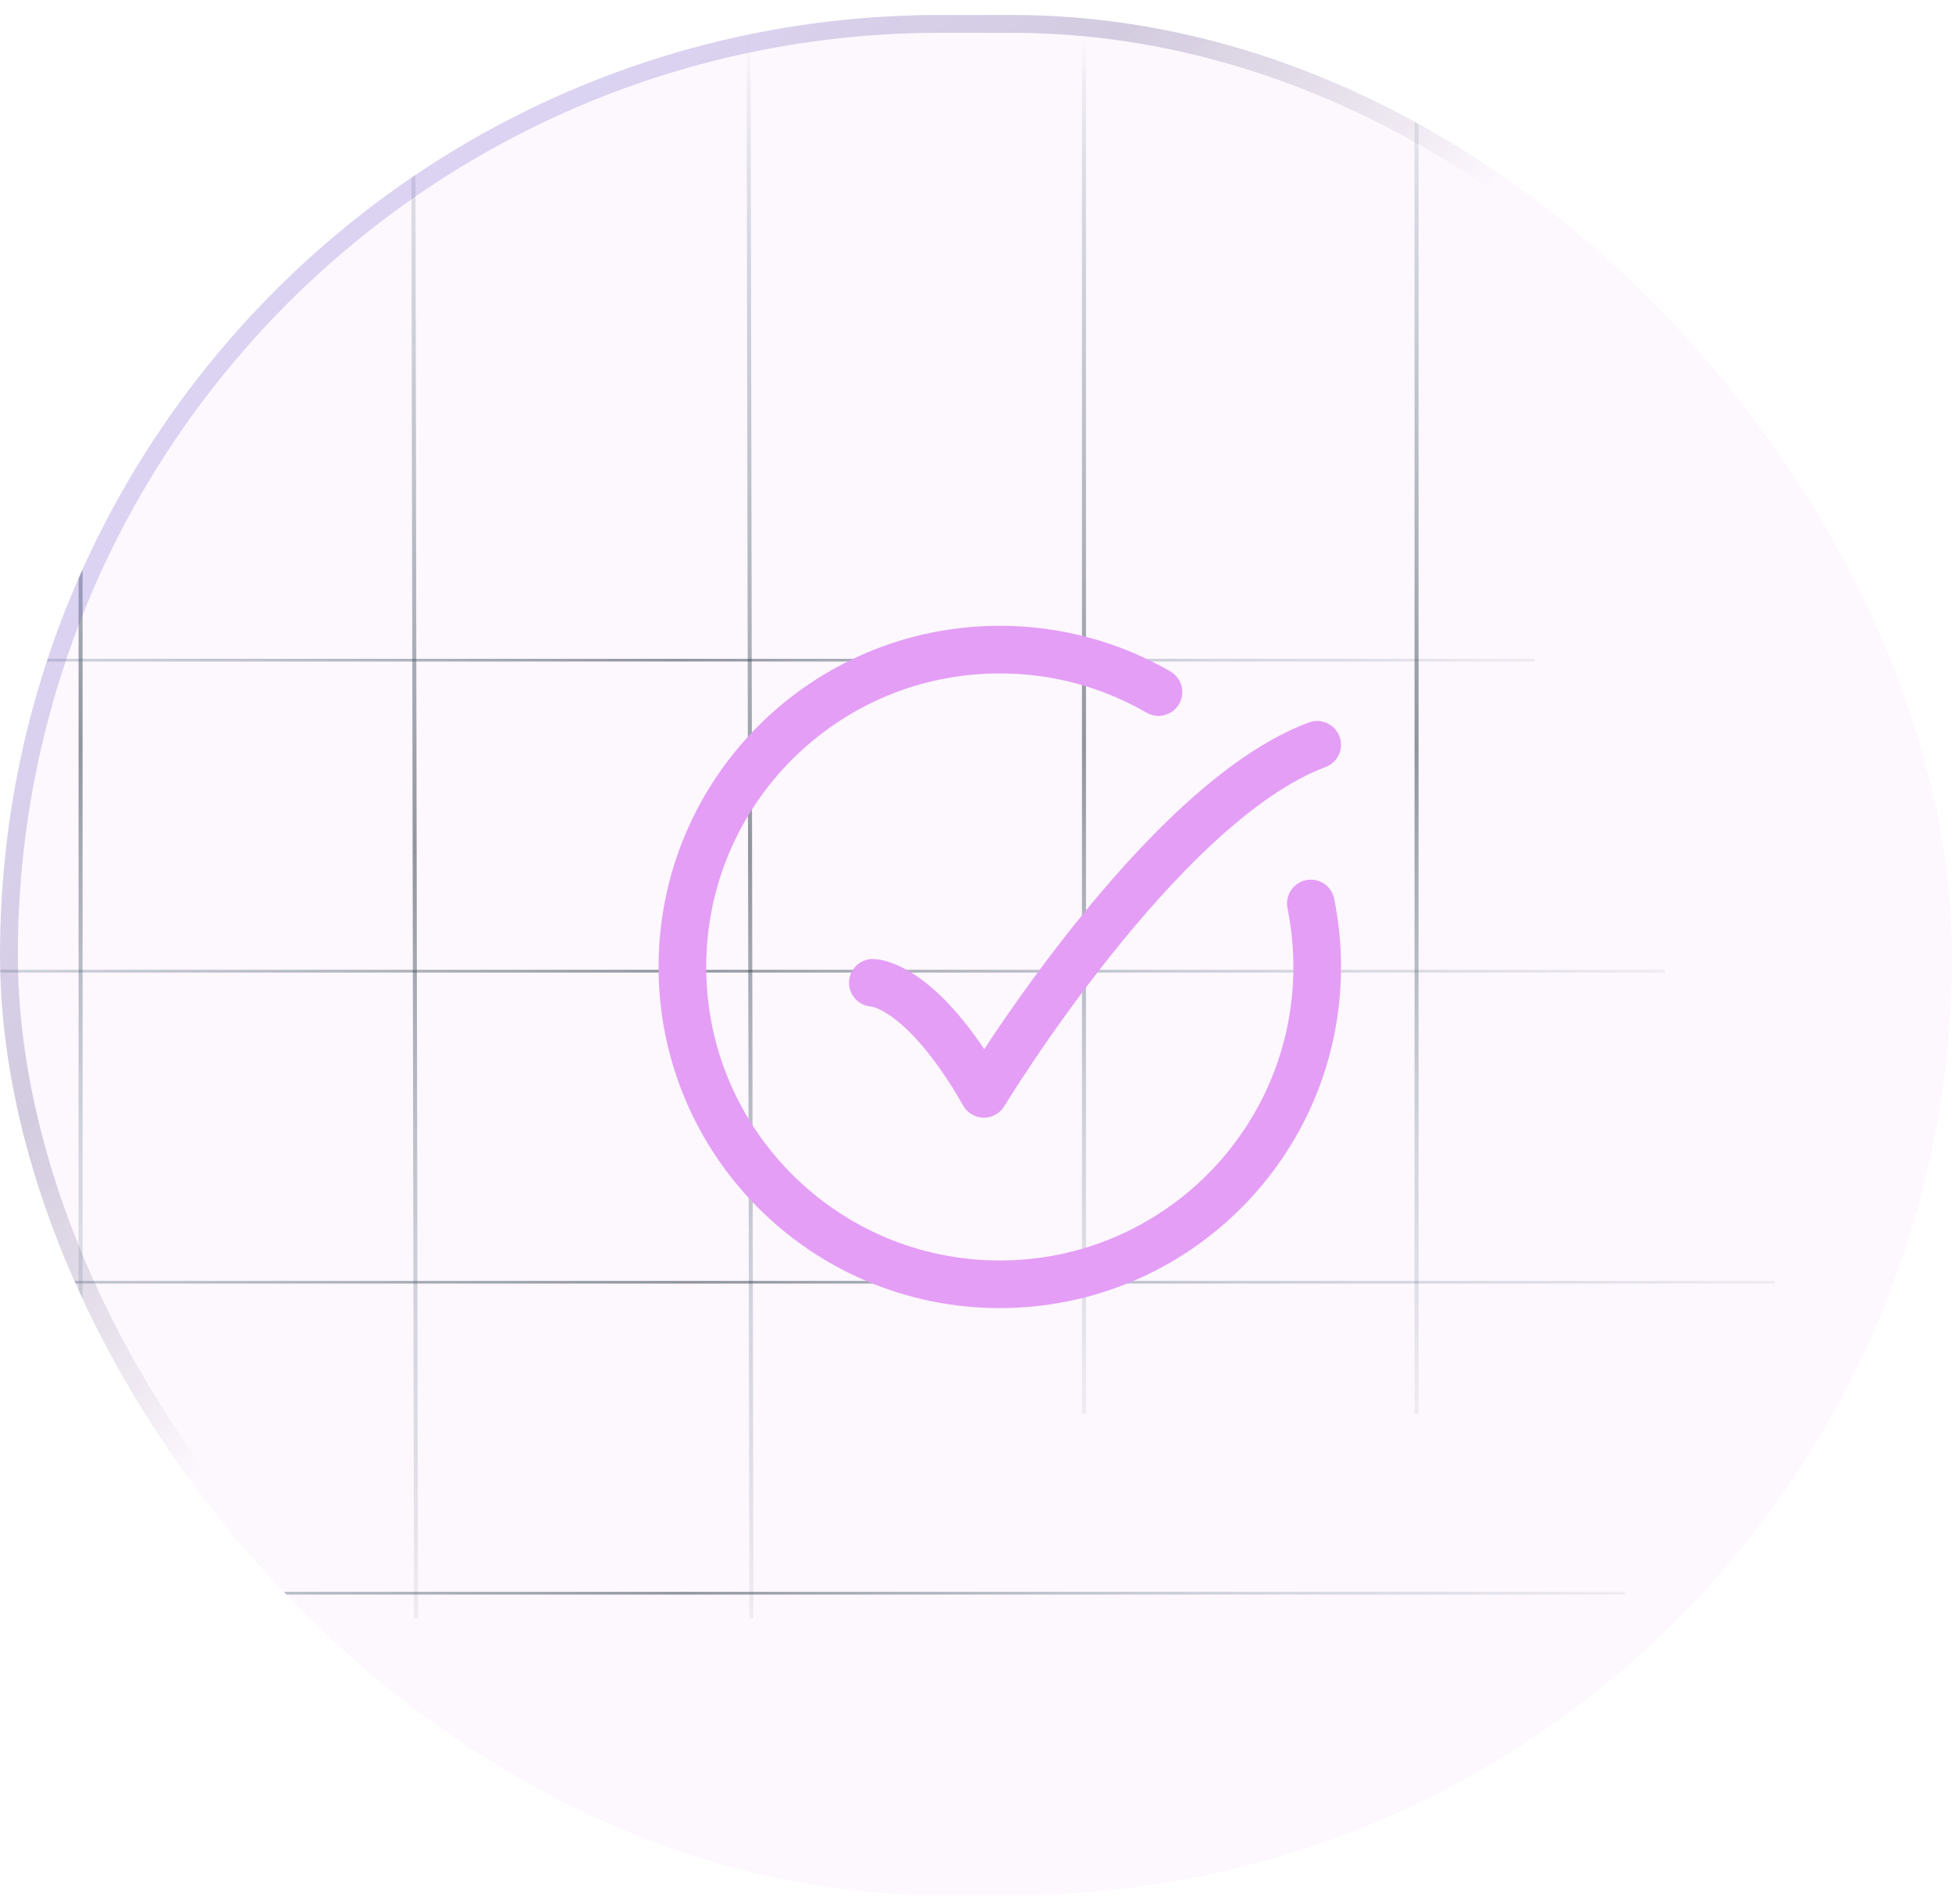 <svg width="82" height="80" viewBox="0 0 82 80" fill="none" xmlns="http://www.w3.org/2000/svg">
<g filter="url(#filter0_b_1256_35751)">
<g clip-path="url(#clip0_1256_35751)">
<rect y="0.629" width="82" height="79" rx="39.5" fill="#E49EF6" fill-opacity="0.08"/>
<g opacity="0.5">
<path d="M3.385 0.312L3.385 59.397" stroke="url(#paint0_linear_1256_35751)" stroke-width="0.169"/>
<path d="M17.355 0.312L17.476 67.986" stroke="url(#paint1_linear_1256_35751)" stroke-width="0.169"/>
<path d="M31.445 0.312L31.566 67.986" stroke="url(#paint2_linear_1256_35751)" stroke-width="0.169"/>
<path d="M45.536 0.312L45.536 59.397" stroke="url(#paint3_linear_1256_35751)" stroke-width="0.169"/>
<path d="M59.507 0.312L59.507 59.397" stroke="url(#paint4_linear_1256_35751)" stroke-width="0.169"/>
</g>
<g opacity="0.5">
<path d="M-15.011 66.941L68.248 66.941" stroke="url(#paint5_linear_1256_35751)" stroke-width="0.113"/>
<path d="M-21.32 53.875L74.557 53.875" stroke="url(#paint6_linear_1256_35751)" stroke-width="0.113"/>
<path d="M-16.701 40.805L69.938 40.805" stroke="url(#paint7_linear_1256_35751)" stroke-width="0.113"/>
<path d="M-11.236 27.738L64.474 27.738" stroke="url(#paint8_linear_1256_35751)" stroke-width="0.113"/>
</g>
<path d="M48.666 29.078C46.705 27.944 44.428 27.294 41.999 27.294C34.636 27.294 28.666 33.264 28.666 40.628C28.666 47.991 34.636 53.961 41.999 53.961C49.363 53.961 55.333 47.991 55.333 40.628C55.333 39.714 55.241 38.823 55.066 37.961" stroke="#E49EF6" stroke-width="2" stroke-linecap="round"/>
<path d="M36.666 41.293C36.666 41.293 38.666 41.293 41.333 45.96C41.333 45.96 48.744 33.737 55.333 31.293" stroke="#E49EF6" stroke-width="2" stroke-linecap="round" stroke-linejoin="round"/>
</g>
<rect x="0.375" y="1.004" width="81.25" height="78.25" rx="39.125" stroke="url(#paint9_linear_1256_35751)" stroke-opacity="0.25" stroke-width="0.75"/>
</g>
<defs>
<filter id="filter0_b_1256_35751" x="-4" y="-3.371" width="90" height="87" filterUnits="userSpaceOnUse" color-interpolation-filters="sRGB">
<feFlood flood-opacity="0" result="BackgroundImageFix"/>
<feGaussianBlur in="BackgroundImageFix" stdDeviation="2"/>
<feComposite in2="SourceAlpha" operator="in" result="effect1_backgroundBlur_1256_35751"/>
<feBlend mode="normal" in="SourceGraphic" in2="effect1_backgroundBlur_1256_35751" result="shape"/>
</filter>
<linearGradient id="paint0_linear_1256_35751" x1="2.379" y1="66.958" x2="2.379" y2="-4.364" gradientUnits="userSpaceOnUse">
<stop offset="0.052" stop-color="#24343D" stop-opacity="0"/>
<stop offset="0.26" stop-color="#4B6A7C" stop-opacity="0.479"/>
<stop offset="0.5" stop-color="#24343D"/>
<stop offset="0.807" stop-color="#4C6D80" stop-opacity="0.47"/>
<stop offset="0.917" stop-color="#24343D" stop-opacity="0"/>
</linearGradient>
<linearGradient id="paint1_linear_1256_35751" x1="16.486" y1="76.647" x2="16.358" y2="-5.042" gradientUnits="userSpaceOnUse">
<stop offset="0.052" stop-color="#24343D" stop-opacity="0"/>
<stop offset="0.26" stop-color="#4B6A7C" stop-opacity="0.479"/>
<stop offset="0.5" stop-color="#24343D"/>
<stop offset="0.807" stop-color="#4C6D80" stop-opacity="0.47"/>
<stop offset="0.917" stop-color="#24343D" stop-opacity="0"/>
</linearGradient>
<linearGradient id="paint2_linear_1256_35751" x1="30.576" y1="76.647" x2="30.448" y2="-5.042" gradientUnits="userSpaceOnUse">
<stop offset="0.052" stop-color="#24343D" stop-opacity="0"/>
<stop offset="0.26" stop-color="#4B6A7C" stop-opacity="0.479"/>
<stop offset="0.5" stop-color="#24343D"/>
<stop offset="0.807" stop-color="#4C6D80" stop-opacity="0.47"/>
<stop offset="0.917" stop-color="#24343D" stop-opacity="0"/>
</linearGradient>
<linearGradient id="paint3_linear_1256_35751" x1="44.531" y1="66.958" x2="44.531" y2="-4.364" gradientUnits="userSpaceOnUse">
<stop offset="0.052" stop-color="#24343D" stop-opacity="0"/>
<stop offset="0.26" stop-color="#4B6A7C" stop-opacity="0.479"/>
<stop offset="0.5" stop-color="#24343D"/>
<stop offset="0.807" stop-color="#4C6D80" stop-opacity="0.47"/>
<stop offset="0.917" stop-color="#24343D" stop-opacity="0"/>
</linearGradient>
<linearGradient id="paint4_linear_1256_35751" x1="58.501" y1="66.958" x2="58.501" y2="-4.364" gradientUnits="userSpaceOnUse">
<stop offset="0.052" stop-color="#24343D" stop-opacity="0"/>
<stop offset="0.26" stop-color="#4B6A7C" stop-opacity="0.479"/>
<stop offset="0.5" stop-color="#24343D"/>
<stop offset="0.807" stop-color="#4C6D80" stop-opacity="0.47"/>
<stop offset="0.917" stop-color="#24343D" stop-opacity="0"/>
</linearGradient>
<linearGradient id="paint5_linear_1256_35751" x1="78.902" y1="67.947" x2="-21.6" y2="67.947" gradientUnits="userSpaceOnUse">
<stop offset="0.052" stop-color="#24343D" stop-opacity="0"/>
<stop offset="0.26" stop-color="#4B6A7C" stop-opacity="0.479"/>
<stop offset="0.5" stop-color="#24343D"/>
<stop offset="0.807" stop-color="#4C6D80" stop-opacity="0.47"/>
<stop offset="0.917" stop-color="#24343D" stop-opacity="0"/>
</linearGradient>
<linearGradient id="paint6_linear_1256_35751" x1="86.826" y1="54.88" x2="-28.908" y2="54.88" gradientUnits="userSpaceOnUse">
<stop offset="0.052" stop-color="#24343D" stop-opacity="0"/>
<stop offset="0.26" stop-color="#4B6A7C" stop-opacity="0.479"/>
<stop offset="0.5" stop-color="#24343D"/>
<stop offset="0.807" stop-color="#4C6D80" stop-opacity="0.47"/>
<stop offset="0.917" stop-color="#24343D" stop-opacity="0"/>
</linearGradient>
<linearGradient id="paint7_linear_1256_35751" x1="81.024" y1="41.81" x2="-23.558" y2="41.81" gradientUnits="userSpaceOnUse">
<stop offset="0.052" stop-color="#24343D" stop-opacity="0"/>
<stop offset="0.26" stop-color="#4B6A7C" stop-opacity="0.479"/>
<stop offset="0.5" stop-color="#24343D"/>
<stop offset="0.807" stop-color="#4C6D80" stop-opacity="0.47"/>
<stop offset="0.917" stop-color="#24343D" stop-opacity="0"/>
</linearGradient>
<linearGradient id="paint8_linear_1256_35751" x1="74.162" y1="28.744" x2="-17.228" y2="28.744" gradientUnits="userSpaceOnUse">
<stop offset="0.052" stop-color="#24343D" stop-opacity="0"/>
<stop offset="0.26" stop-color="#4B6A7C" stop-opacity="0.479"/>
<stop offset="0.5" stop-color="#24343D"/>
<stop offset="0.807" stop-color="#4C6D80" stop-opacity="0.47"/>
<stop offset="0.917" stop-color="#24343D" stop-opacity="0"/>
</linearGradient>
<linearGradient id="paint9_linear_1256_35751" x1="11.274" y1="16.867" x2="49.889" y2="55.704" gradientUnits="userSpaceOnUse">
<stop stop-color="#7A67D1"/>
<stop offset="0.266" stop-color="#584B85"/>
<stop offset="0.546" stop-color="#37324E" stop-opacity="0"/>
</linearGradient>
<clipPath id="clip0_1256_35751">
<rect y="0.629" width="82" height="79" rx="39.5" fill="white"/>
</clipPath>
</defs>
</svg>
